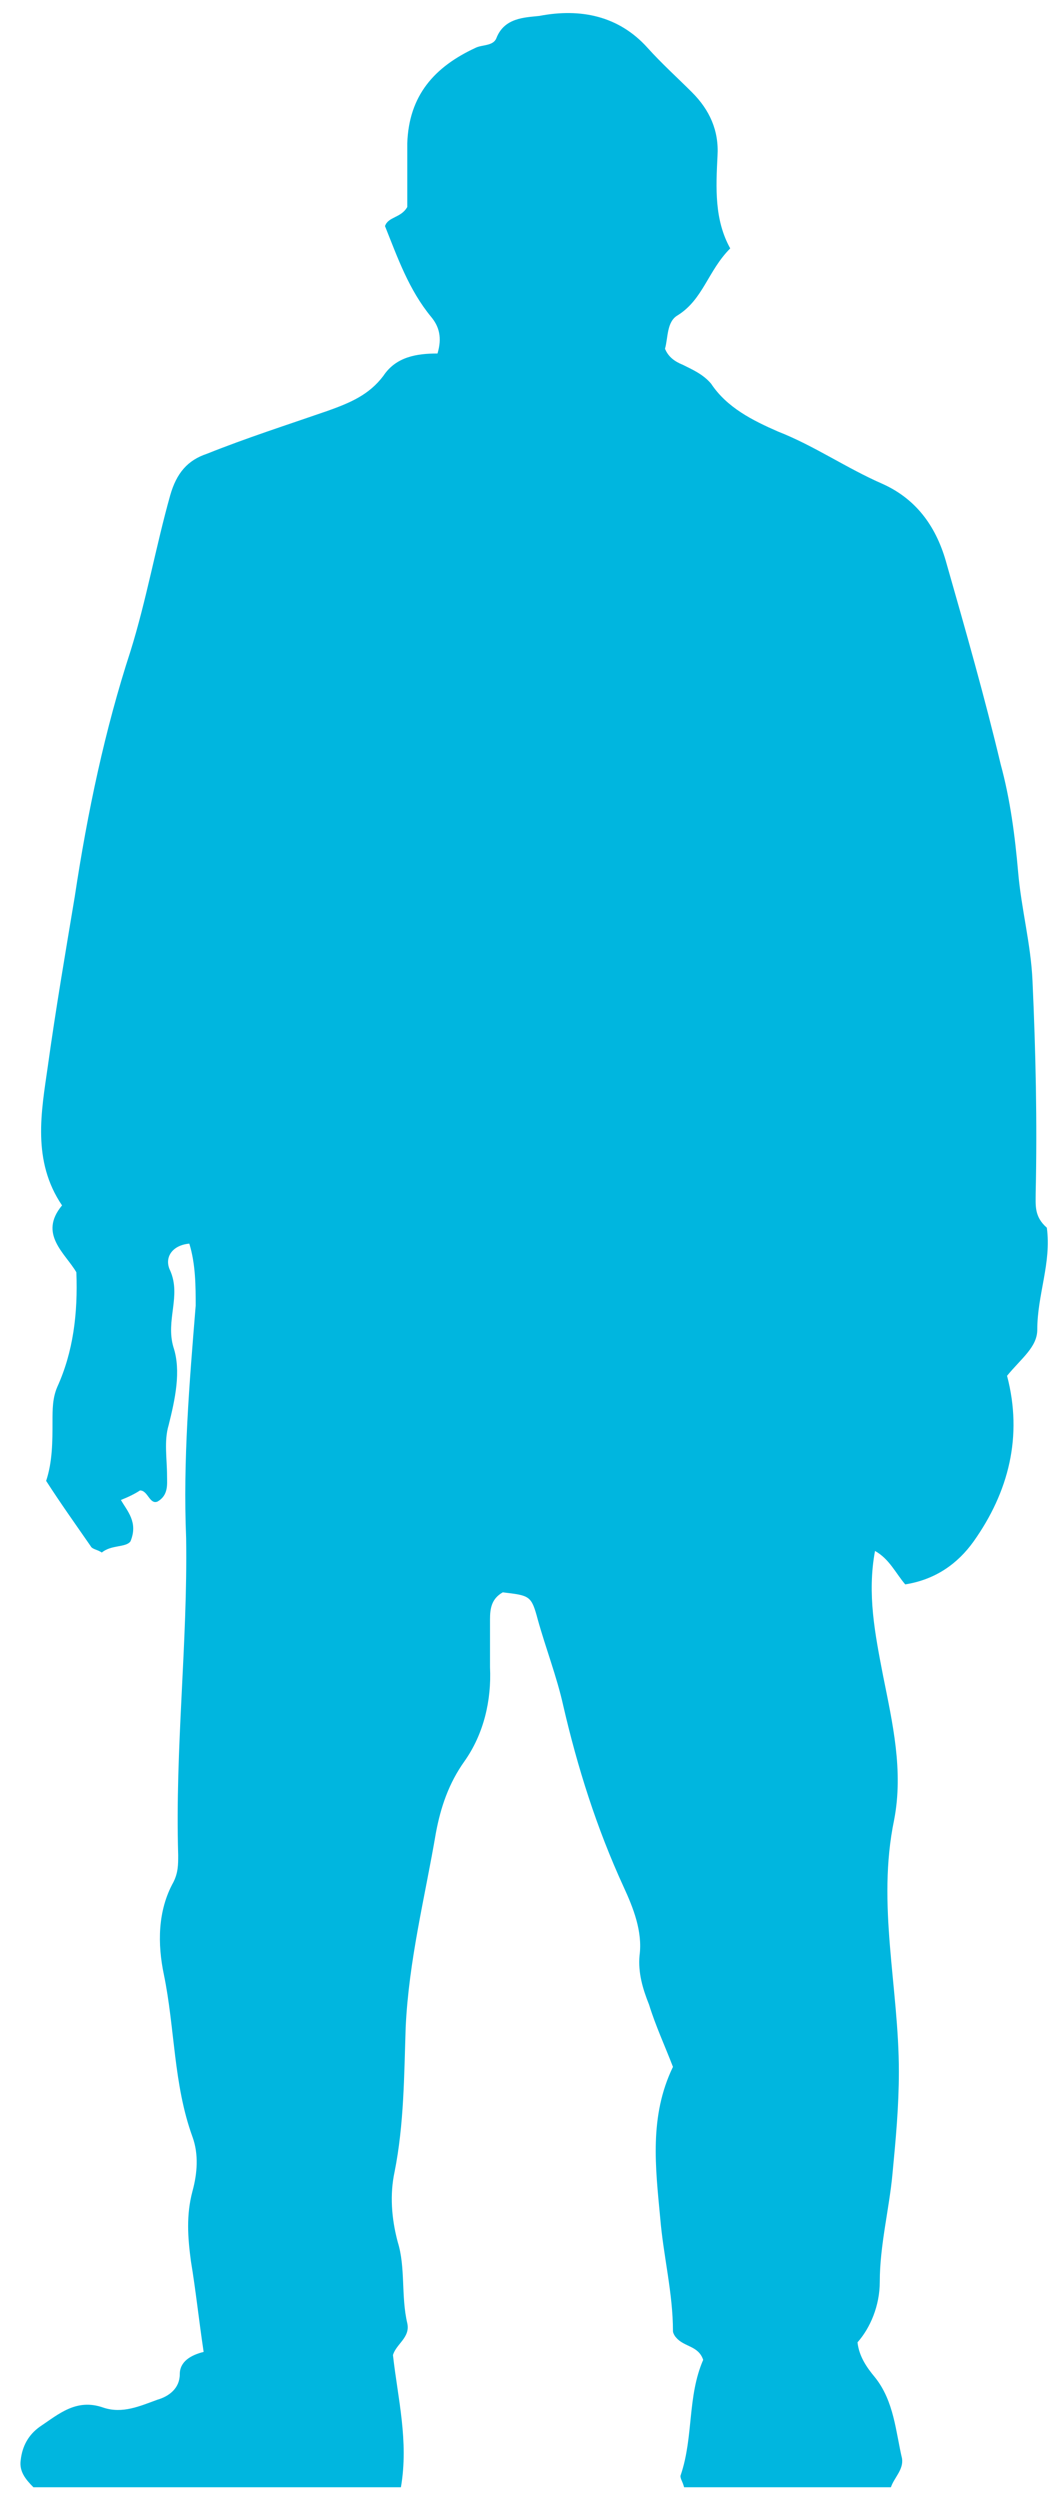 <?xml version="1.0" encoding="utf-8"?>
<!-- Generator: Adobe Illustrator 28.3.0, SVG Export Plug-In . SVG Version: 6.00 Build 0)  -->
<svg version="1.1" id="Layer_1" xmlns="http://www.w3.org/2000/svg" xmlns:xlink="http://www.w3.org/1999/xlink" x="0px" y="0px"
	 viewBox="0 0 66 157" style="enable-background:new 0 0 66 157;" xml:space="preserve">
<style type="text/css">
	.st0{fill:#00B6DF;}
</style>
<path class="st0" d="M65.1,74.9c0.1-4.4,0-8.9-0.2-13.3c-0.1-2.3-0.7-4.5-0.9-6.8c-0.2-2.3-0.5-4.6-1.1-6.8c-1-4.2-2.2-8.4-3.4-12.6
	c-0.6-2.2-1.8-4-4-5c-2.3-1-4.3-2.4-6.6-3.3c-1.6-0.7-3.2-1.5-4.2-3c-0.5-0.6-1.2-0.9-1.8-1.2c-0.5-0.2-0.9-0.5-1.1-1
	c0.2-0.7,0.1-1.7,0.8-2.1c1.6-1,1.9-2.8,3.3-4.2c-1-1.8-0.9-3.8-0.8-5.8c0.1-1.6-0.5-2.9-1.6-4C42.6,4.9,41.6,4,40.7,3
	C38.9,1,36.5,0.5,33.9,1c-0.9,0.1-2.2,0.1-2.7,1.4c-0.2,0.5-0.9,0.4-1.3,0.6c-2.6,1.2-4.2,3-4.3,6c0,1.4,0,2.8,0,4
	c-0.4,0.7-1.2,0.6-1.4,1.2c0.8,2,1.5,4,2.9,5.7c0.5,0.6,0.7,1.3,0.4,2.3c-1.3,0-2.6,0.2-3.4,1.4c-0.9,1.2-2.1,1.7-3.5,2.2
	c-2.6,0.9-5.1,1.7-7.6,2.7c-1.2,0.4-1.9,1.2-2.3,2.6c-0.9,3.2-1.5,6.6-2.5,9.8C6.6,45.8,5.5,51,4.7,56.3C4.1,59.9,3.5,63.4,3,67
	c-0.4,2.8-1,5.9,0.9,8.7c-1.5,1.8,0.2,3,0.9,4.2c0.1,2.6-0.2,5-1.2,7.2c-0.3,0.7-0.3,1.4-0.3,2.2c0,1.2,0,2.5-0.4,3.7
	c0.9,1.4,1.9,2.8,2.8,4.1c0.1,0.2,0.4,0.2,0.7,0.4c0.6-0.5,1.5-0.3,1.8-0.7c0.5-1.2-0.2-1.9-0.6-2.6c0.5-0.2,0.9-0.4,1.2-0.6
	c0.5,0,0.6,0.9,1.1,0.7c0.7-0.4,0.6-1.1,0.6-1.6c0-1.1-0.2-2.2,0.1-3.2c0.4-1.6,0.8-3.4,0.3-4.9c-0.5-1.7,0.5-3.2-0.2-4.8
	c-0.4-0.8,0.1-1.6,1.2-1.7c0.4,1.3,0.4,2.7,0.4,3.9c-0.4,4.9-0.8,9.7-0.6,14.6c0.1,6.6-0.7,13.2-0.5,19.9c0,0.6,0,1.1-0.3,1.7
	c-1,1.8-1,3.9-0.6,5.8c0.7,3.4,0.6,6.9,1.8,10.2c0.4,1.1,0.3,2.3,0,3.4c-0.4,1.5-0.3,2.9-0.1,4.4c0.3,1.8,0.5,3.7,0.8,5.7
	c-0.8,0.2-1.5,0.6-1.5,1.4c0,0.9-0.7,1.4-1.4,1.6c-1.1,0.4-2.2,0.9-3.4,0.5c-1.7-0.6-2.8,0.4-4,1.2c-0.7,0.5-1.1,1.2-1.2,2.1
	c-0.1,0.7,0.3,1.2,0.8,1.7h23.1c0.5-2.9-0.2-5.6-0.5-8.3c0.2-0.7,1.1-1.1,0.9-2c-0.4-1.7-0.1-3.5-0.6-5.1c-0.4-1.5-0.5-3-0.2-4.4
	c0.6-3,0.6-6.1,0.7-9.1c0.2-4.2,1.2-8.1,1.9-12.2c0.3-1.6,0.8-3.1,1.8-4.5c1.2-1.7,1.7-3.8,1.6-5.9c0-1,0-2,0-3
	c0-0.7,0.1-1.3,0.8-1.7c1.7,0.2,1.8,0.2,2.2,1.7c0.5,1.8,1.2,3.6,1.6,5.4c0.9,3.9,2.1,7.7,3.8,11.4c0.6,1.3,1.2,2.8,1,4.3
	c-0.1,1.1,0.2,2.1,0.6,3.1c0.4,1.3,1,2.6,1.5,3.9c-1.5,3.1-1.1,6.3-0.8,9.5c0.2,2.4,0.8,4.7,0.8,7.1c0,0.1,0.1,0.3,0.2,0.4
	c0.5,0.6,1.4,0.5,1.7,1.4c-1,2.3-0.6,4.8-1.4,7.2c-0.1,0.2,0.1,0.4,0.2,0.8h13c0.2-0.6,0.8-1.1,0.7-1.8c-0.4-1.7-0.5-3.6-1.7-5.1
	c-0.5-0.6-1-1.3-1.1-2.2c0.8-0.9,1.4-2.3,1.4-3.8c0-2.3,0.6-4.6,0.8-6.8c0.2-2.1,0.4-4.2,0.4-6.4c0-5.3-1.4-10.5-0.3-15.8
	c0.6-3.1-0.1-6.1-0.7-9.1c-0.5-2.6-1-5.1-0.5-7.8c0.9,0.5,1.3,1.4,1.9,2.1c1.9-0.3,3.3-1.3,4.3-2.7c2.2-3.1,3.1-6.6,2.1-10.4
	c0.9-1.1,1.9-1.8,1.9-2.9c0-2.2,0.9-4.2,0.6-6.4C65,76.4,65.1,75.7,65.1,74.9L65.1,74.9z"/>
</svg>
